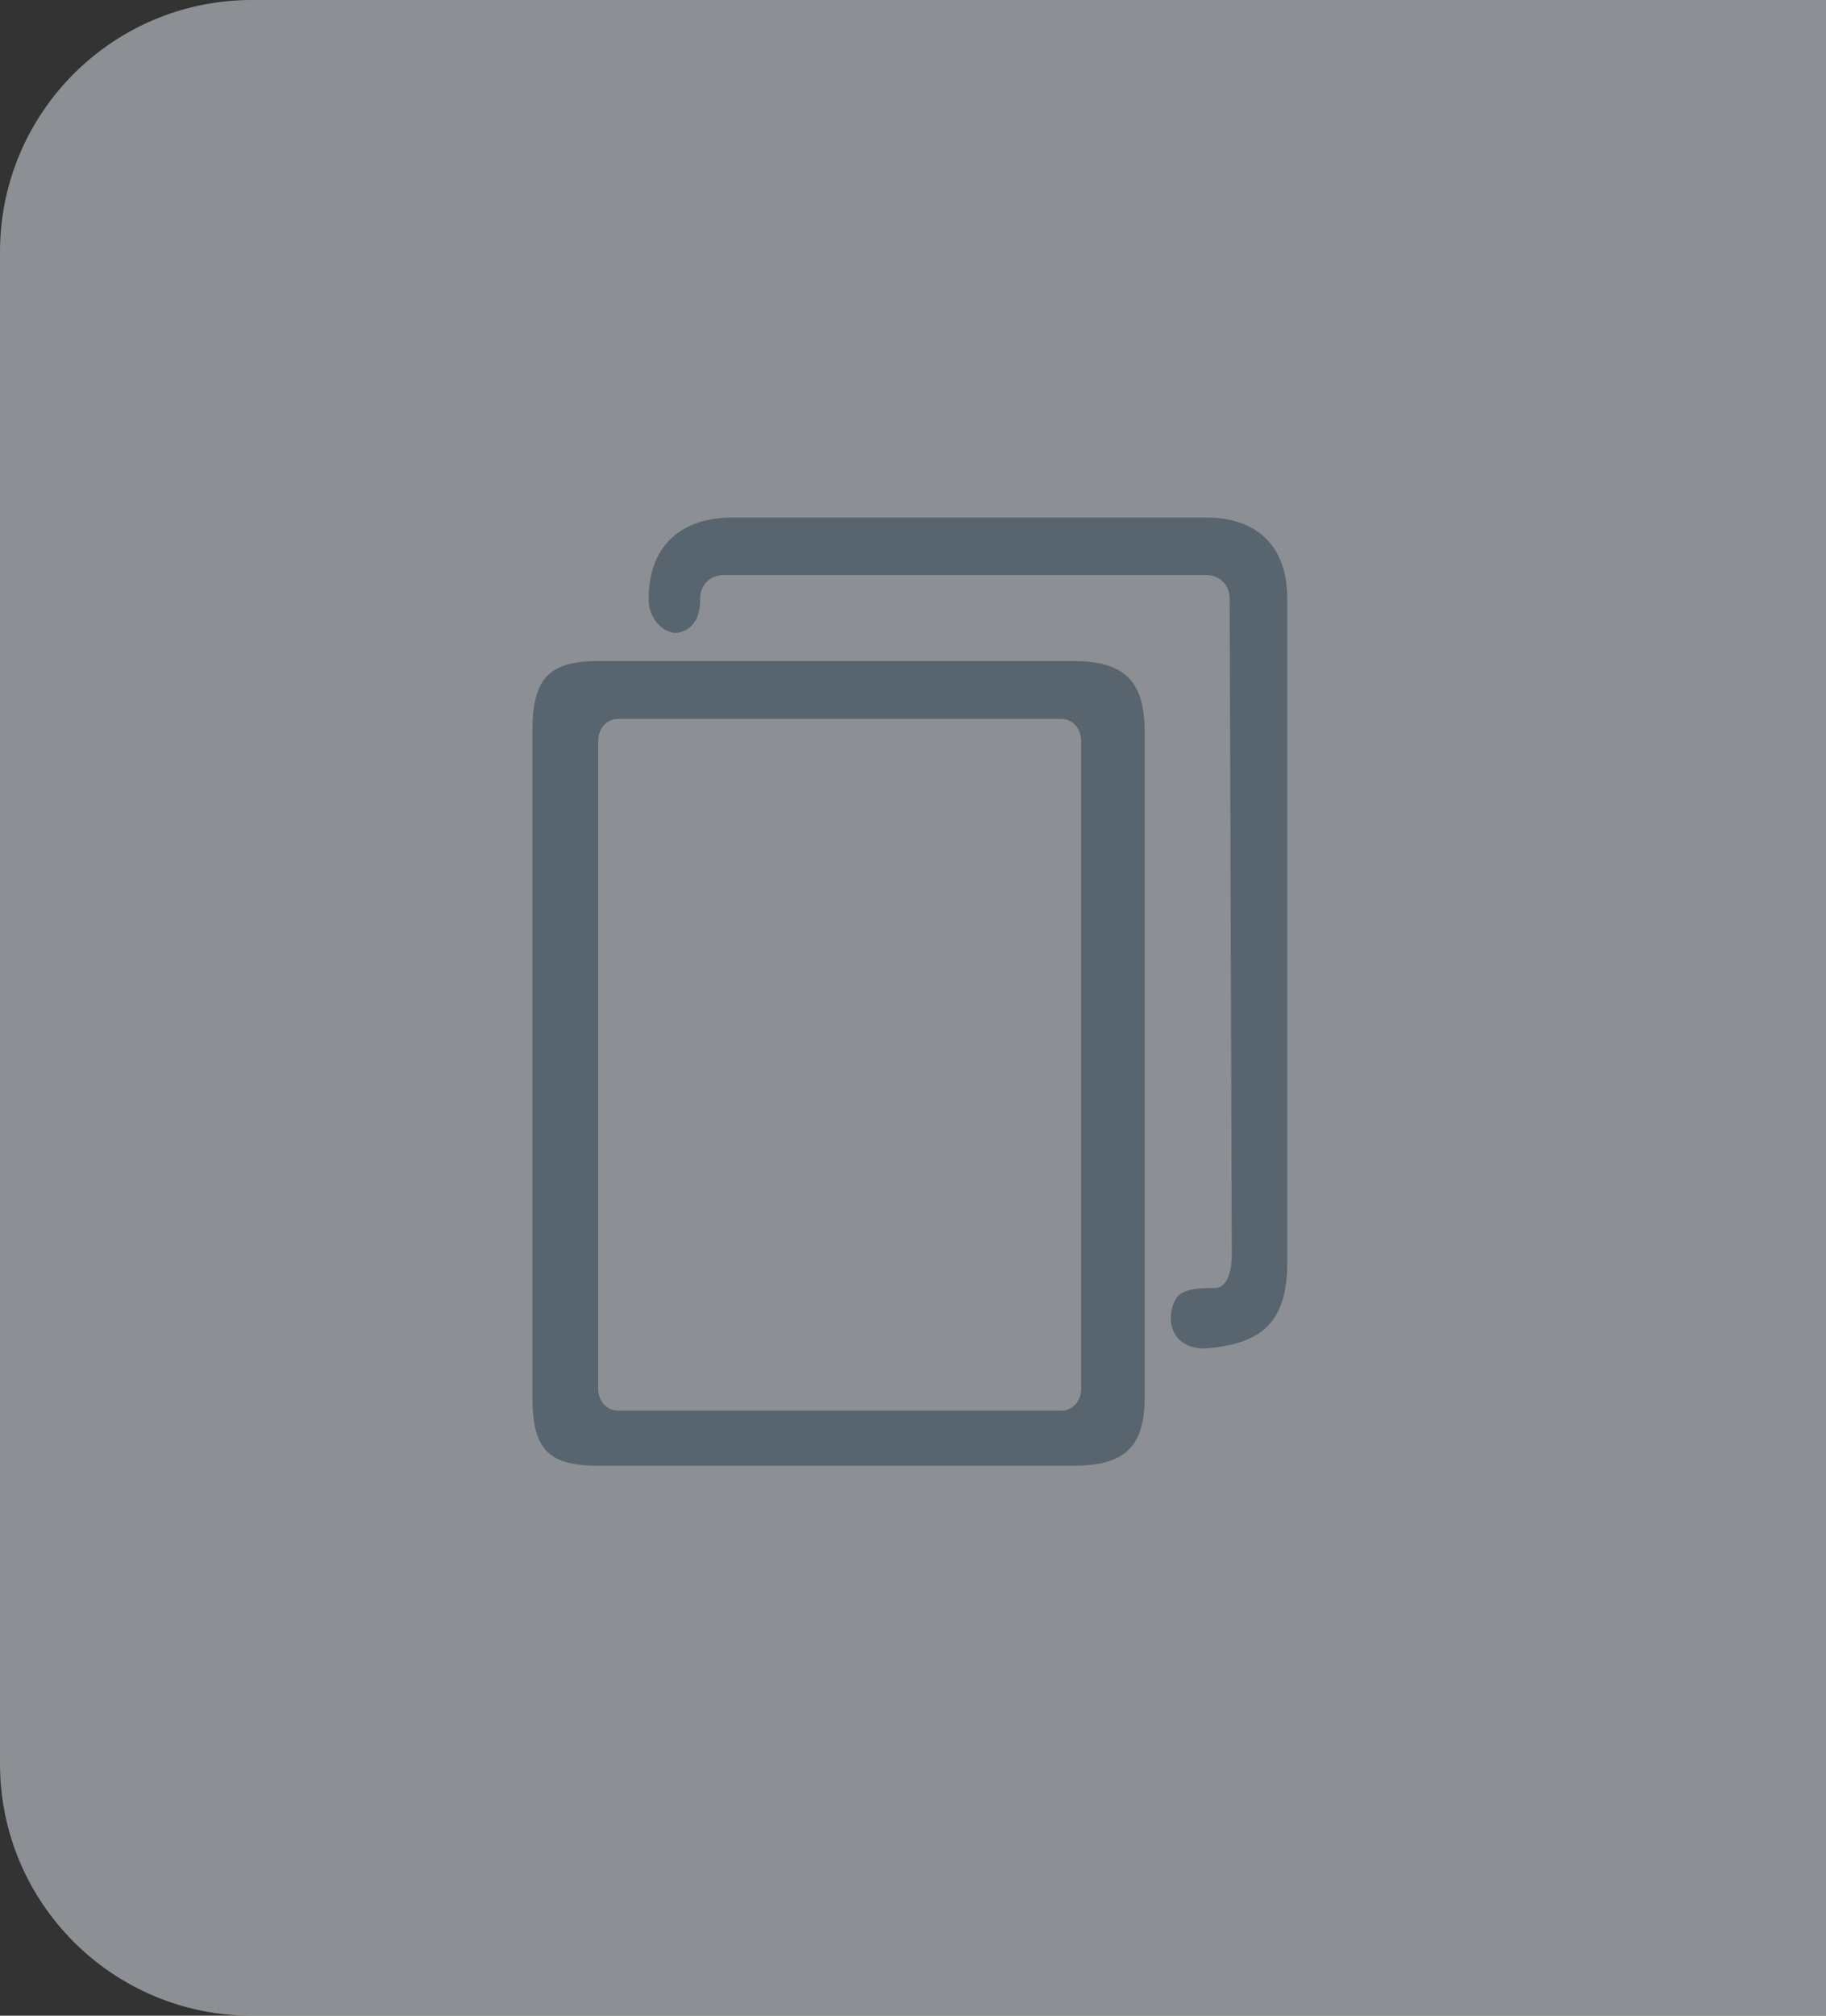<?xml version="1.0" encoding="UTF-8"?>
<svg width="29px" height="32px" viewBox="0 0 29 32" version="1.1" xmlns="http://www.w3.org/2000/svg" xmlns:xlink="http://www.w3.org/1999/xlink">
    <rect x="0" y="0" width="29" height="32" fill="#333333" stroke="none"/>
    <title>copy</title>
    <g id="roster" stroke="none" stroke-width="1" fill="none" fill-rule="evenodd" opacity="0.5">
        <g id="Publish-functionalitv2_03" transform="translate(-886, -12)">
            <g id="copy..." transform="translate(886, 12)">
                <path d="M4,0 L29,0 L29,0 L29,32 L4,32 C1.791,32 2.705415e-16,30.209 0,28 L0,4 C-2.705415e-16,1.791 1.791,4.05812251e-16 4,0 Z" id="Rectangle" fill="#E6EDF5"></path>
                <g id="Shape-2" transform="translate(8, 8)" fill="#7D97AC">
                    <path d="M3.627,0.216 C2.803,0.216 2.302,0.681 2.302,1.505 C2.299,1.709 2.393,1.898 2.569,2.001 C2.698,2.055 2.73,2.073 2.896,2.001 C3.072,1.898 3.122,1.709 3.119,1.505 C3.119,1.287 3.277,1.129 3.495,1.129 L11.153,1.129 C11.371,1.129 11.529,1.287 11.529,1.505 L11.563,11.91 C11.563,12.128 11.513,12.447 11.294,12.447 C11.091,12.444 10.794,12.453 10.691,12.596 C10.588,12.738 10.554,12.998 10.657,13.174 C10.76,13.35 10.949,13.41 11.153,13.407 C11.993,13.334 12.444,13.039 12.444,12.041 L12.444,1.505 C12.444,0.681 11.977,0.216 11.153,0.216 L3.627,0.216 Z M1.505,2.494 C0.681,2.494 0.455,2.803 0.455,3.627 L0.455,14.163 C0.455,14.987 0.681,15.269 1.505,15.269 L9.031,15.269 C9.855,15.269 10.18,14.987 10.18,14.163 L10.18,3.627 C10.18,2.803 9.855,2.494 9.031,2.494 L1.505,2.494 Z M1.823,3.412 L8.847,3.412 C9.035,3.412 9.171,3.562 9.171,3.768 L9.171,14.04 C9.171,14.246 9.035,14.395 8.847,14.395 L1.823,14.395 C1.636,14.395 1.5,14.246 1.5,14.04 L1.5,3.768 C1.5,3.562 1.636,3.412 1.823,3.412 Z" id="Shape"></path>
                </g>
            </g>
        </g>
    </g>
</svg>